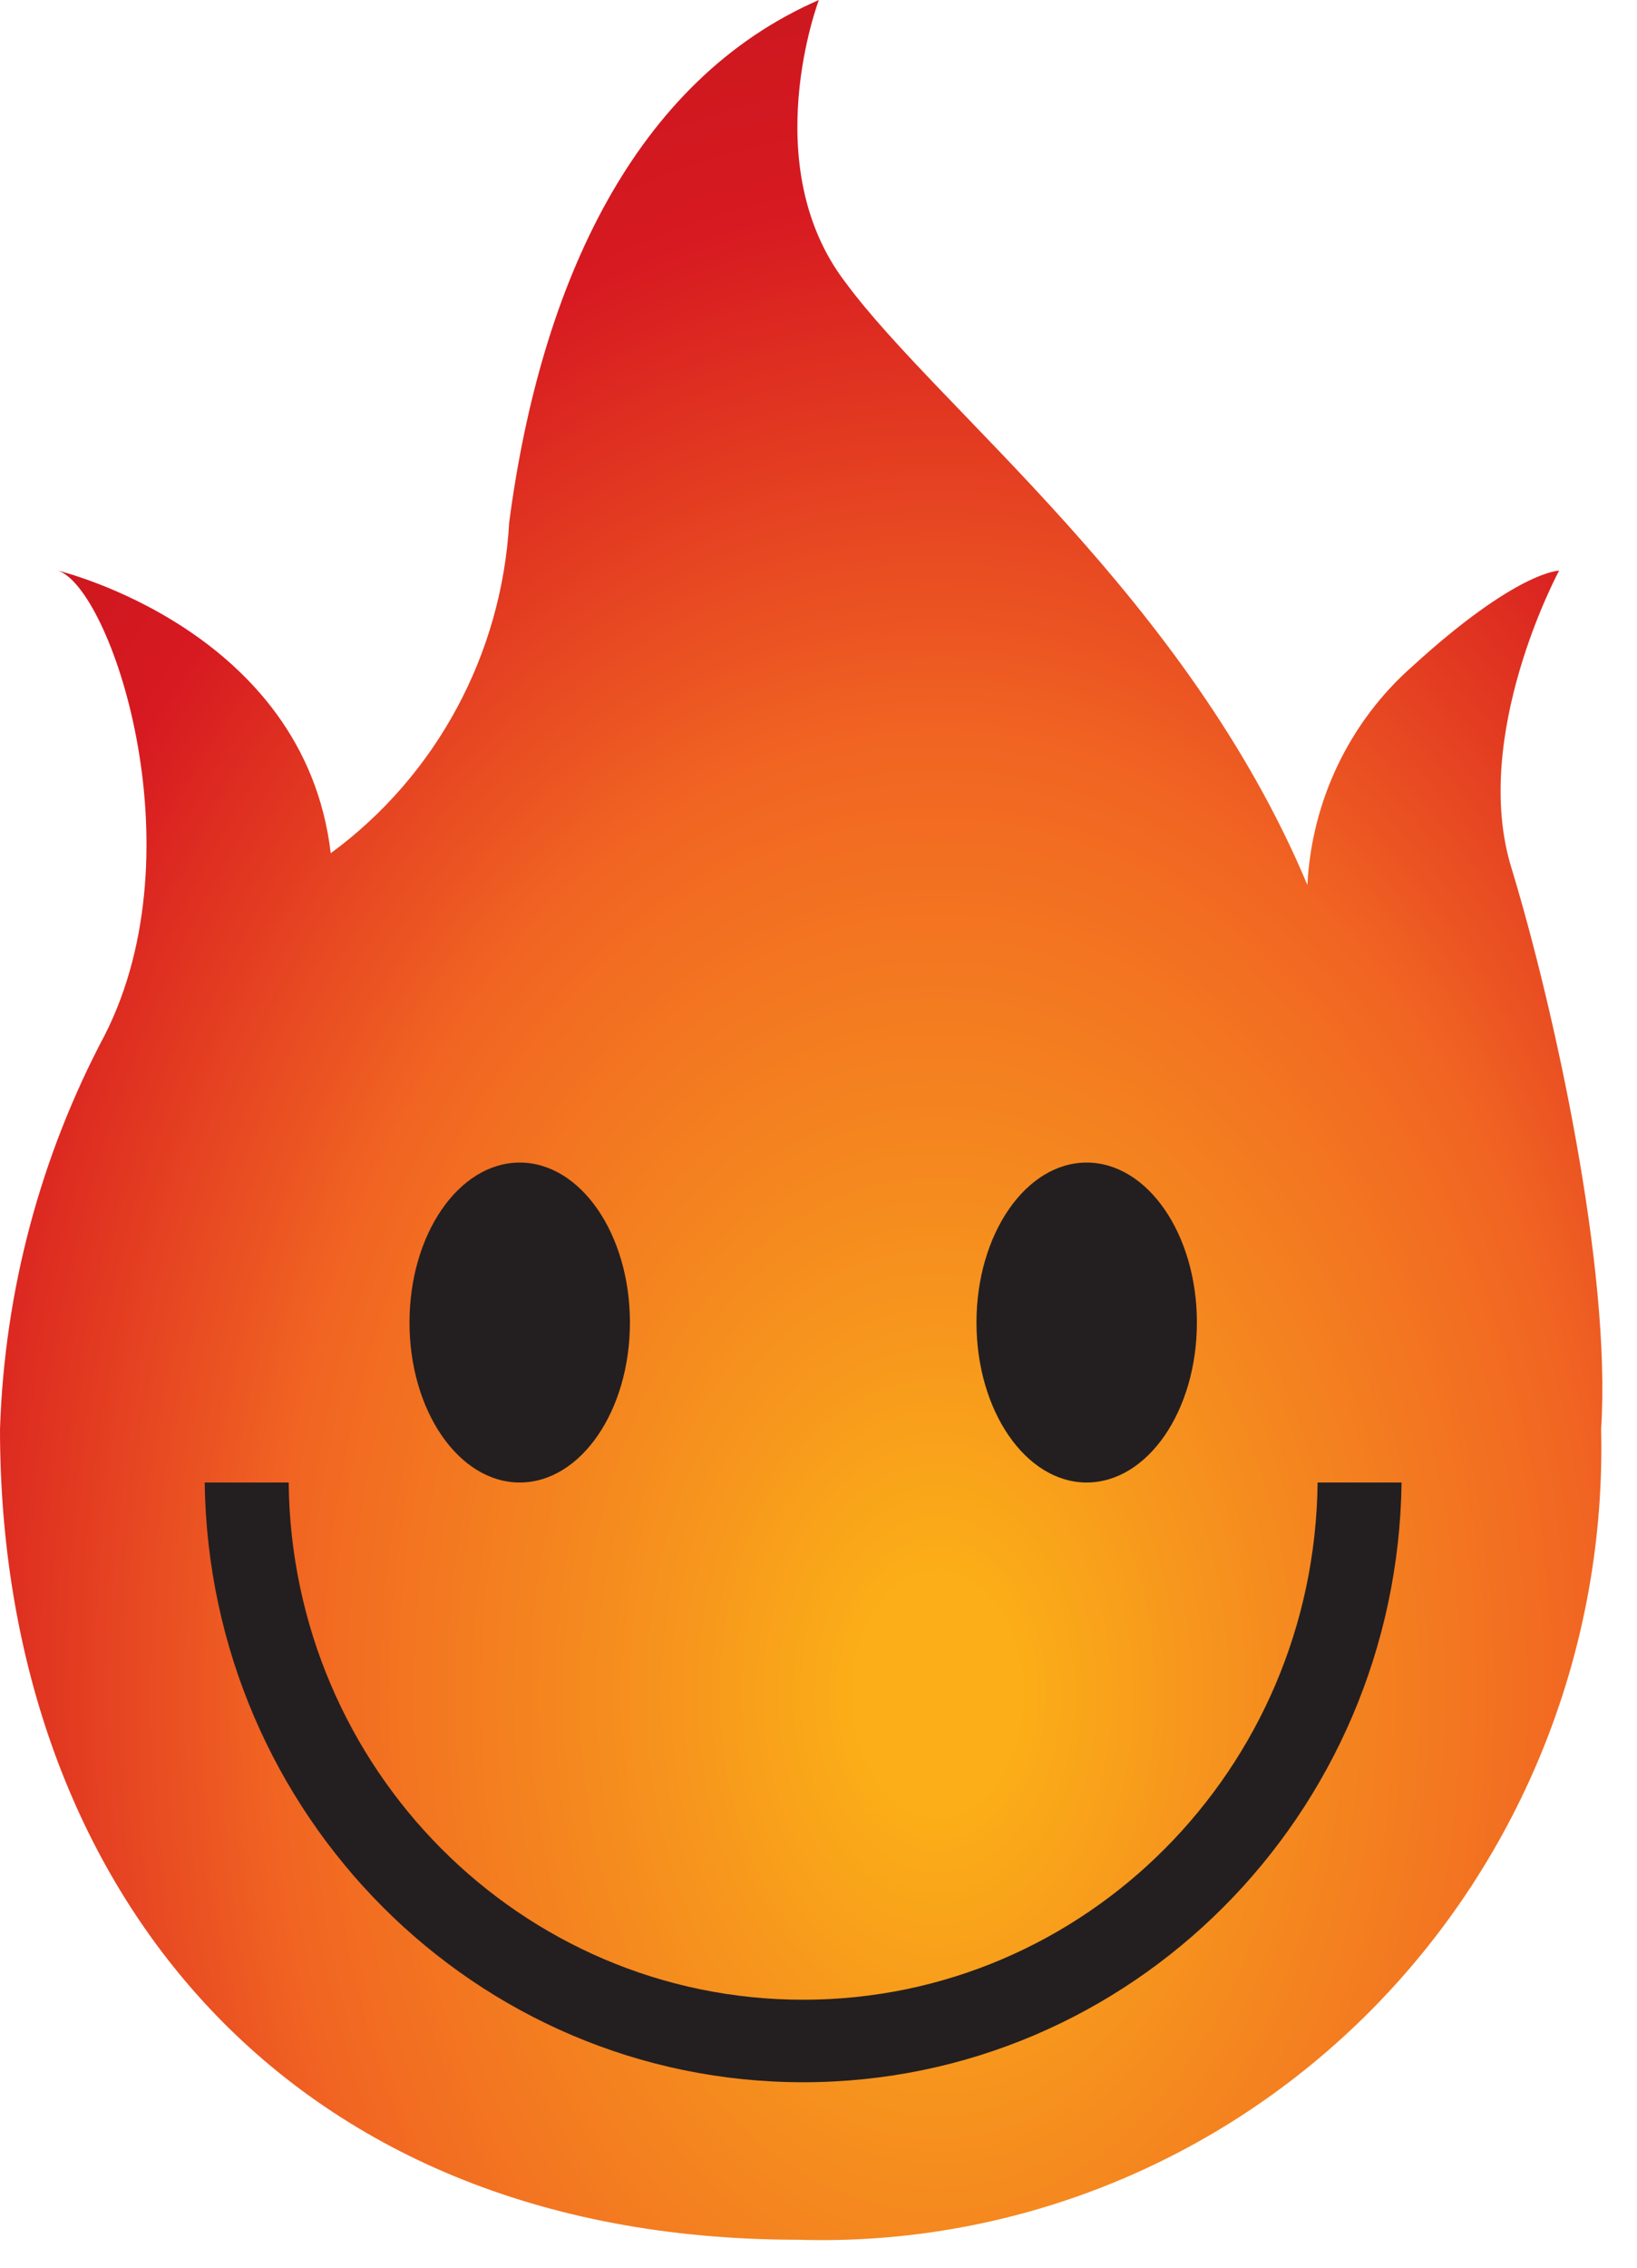 <svg width="26" height="36" viewBox="0 0 26 36" fill="none" xmlns="http://www.w3.org/2000/svg">
<path d="M24.012 13.799C23.345 11.683 24.763 9.059 24.763 9.059C24.763 9.059 24.096 9.059 22.428 10.582C21.433 11.461 20.833 12.712 20.765 14.049C18.847 9.478 14.928 6.515 13.428 4.483C12.006 2.624 13.006 0 13.006 0C10.089 1.27 8.588 4.487 8.087 8.296C7.969 10.39 6.927 12.318 5.253 13.545C4.836 9.99 0.917 9.058 0.917 9.058C1.751 9.312 3.168 13.46 1.668 16.424C0.642 18.353 0.071 20.497 0 22.689C0 29.8 4.419 35.556 12.673 35.556C16.073 35.663 19.366 34.344 21.779 31.91C24.192 29.476 25.512 26.141 25.43 22.689C25.596 20.149 24.68 16 24.012 13.799Z" fill="url(#paint0_radial)"/>
<path fill-rule="evenodd" clip-rule="evenodd" d="M19.01 20.995C19.01 22.398 18.226 23.535 17.259 23.535C16.293 23.535 15.509 22.398 15.509 20.995C15.509 19.593 16.293 18.456 17.259 18.456C18.226 18.456 19.01 19.593 19.01 20.995ZM20.927 23.535C20.88 28.083 17.236 31.746 12.756 31.746C8.276 31.746 4.631 28.083 4.585 23.535H3.251C3.322 28.814 7.557 33.056 12.756 33.056C17.956 33.056 22.19 28.814 22.261 23.535H20.927ZM8.255 23.535C9.222 23.535 10.005 22.398 10.005 20.995C10.005 19.593 9.222 18.456 8.255 18.456C7.288 18.456 6.504 19.593 6.504 20.995C6.504 22.398 7.288 23.535 8.255 23.535Z" fill="#231F20"/>
<defs>
<radialGradient id="paint0_radial" cx="0" cy="0" r="1" gradientUnits="userSpaceOnUse" gradientTransform="translate(14.93 26.761) scale(26.691 37.296)">
<stop offset="0.05" stop-color="#FBAE17"/>
<stop offset="0.174" stop-color="#F6921E"/>
<stop offset="0.4" stop-color="#F16522"/>
<stop offset="0.63" stop-color="#D71921"/>
<stop offset="0.797" stop-color="#C3161C"/>
<stop offset="0.956" stop-color="#B01117"/>
</radialGradient>
</defs>
</svg>
